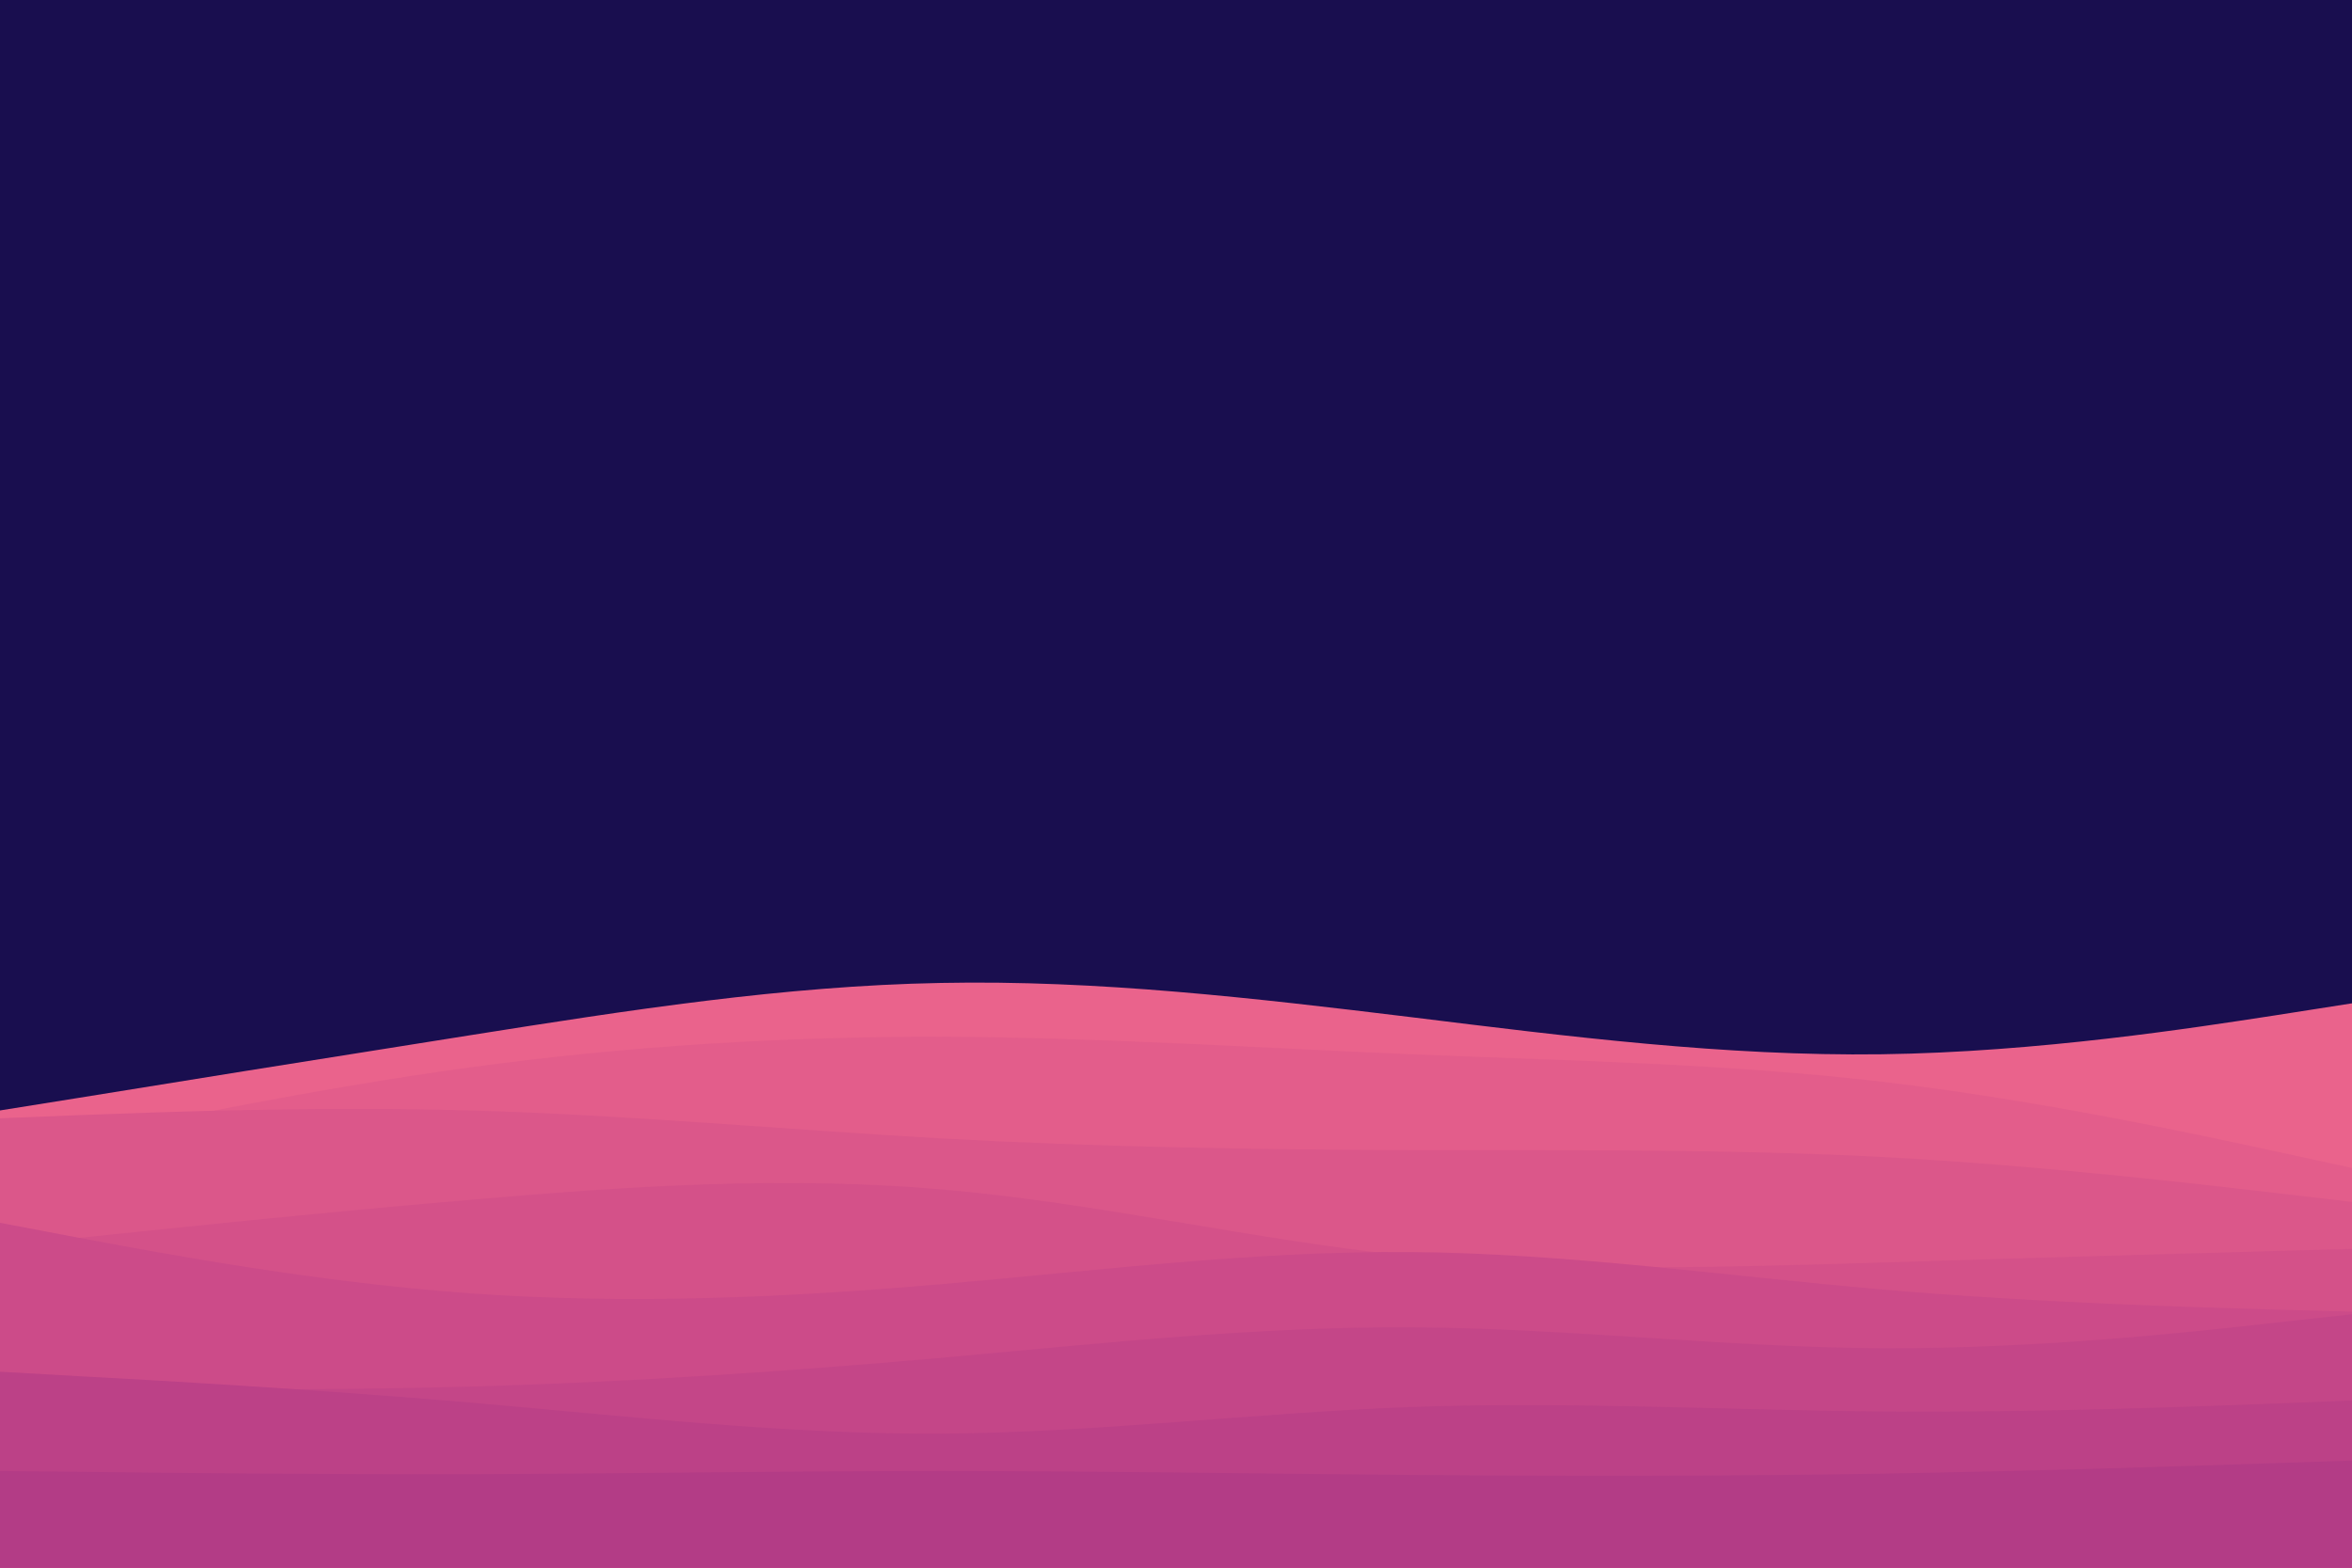 <svg id="visual" viewBox="0 0 900 600" width="900" height="600" xmlns="http://www.w3.org/2000/svg" xmlns:xlink="http://www.w3.org/1999/xlink" version="1.1"><rect x="0" y="0" width="900" height="600" fill="#190E4F"></rect><path d="M0 425L30 420.2C60 415.3 120 405.7 180 396.2C240 386.7 300 377.3 360 376.2C420 375 480 382 540 389.3C600 396.7 660 404.3 720 403.5C780 402.7 840 393.3 870 388.7L900 384L900 601L870 601C840 601 780 601 720 601C660 601 600 601 540 601C480 601 420 601 360 601C300 601 240 601 180 601C120 601 60 601 30 601L0 601Z" fill="#ea638c"></path><path d="M0 442L30 435.7C60 429.3 120 416.7 180 408.5C240 400.3 300 396.7 360 396.8C420 397 480 401 540 403.5C600 406 660 407 720 414C780 421 840 434 870 440.5L900 447L900 601L870 601C840 601 780 601 720 601C660 601 600 601 540 601C480 601 420 601 360 601C300 601 240 601 180 601C120 601 60 601 30 601L0 601Z" fill="#e35d8b"></path><path d="M0 428L30 426.8C60 425.7 120 423.3 180 425C240 426.7 300 432.3 360 435.7C420 439 480 440 540 440.2C600 440.3 660 439.7 720 442.8C780 446 840 453 870 456.5L900 460L900 601L870 601C840 601 780 601 720 601C660 601 600 601 540 601C480 601 420 601 360 601C300 601 240 601 180 601C120 601 60 601 30 601L0 601Z" fill="#db578a"></path><path d="M0 477L30 473.8C60 470.7 120 464.3 180 459.2C240 454 300 450 360 455.2C420 460.3 480 474.7 540 480.8C600 487 660 485 720 483.2C780 481.3 840 479.7 870 478.8L900 478L900 601L870 601C840 601 780 601 720 601C660 601 600 601 540 601C480 601 420 601 360 601C300 601 240 601 180 601C120 601 60 601 30 601L0 601Z" fill="#d45189"></path><path d="M0 468L30 473.7C60 479.3 120 490.7 180 495C240 499.3 300 496.7 360 491.5C420 486.3 480 478.7 540 479.2C600 479.7 660 488.3 720 493.5C780 498.7 840 500.3 870 501.2L900 502L900 601L870 601C840 601 780 601 720 601C660 601 600 601 540 601C480 601 420 601 360 601C300 601 240 601 180 601C120 601 60 601 30 601L0 601Z" fill="#cc4b89"></path><path d="M0 531L30 531.3C60 531.7 120 532.3 180 530.7C240 529 300 525 360 519.7C420 514.3 480 507.7 540 508C600 508.3 660 515.7 720 516C780 516.3 840 509.7 870 506.3L900 503L900 601L870 601C840 601 780 601 720 601C660 601 600 601 540 601C480 601 420 601 360 601C300 601 240 601 180 601C120 601 60 601 30 601L0 601Z" fill="#c44688"></path><path d="M0 525L30 526.7C60 528.3 120 531.7 180 536.8C240 542 300 549 360 548.7C420 548.3 480 540.7 540 538.5C600 536.3 660 539.7 720 540.2C780 540.7 840 538.3 870 537.2L900 536L900 601L870 601C840 601 780 601 720 601C660 601 600 601 540 601C480 601 420 601 360 601C300 601 240 601 180 601C120 601 60 601 30 601L0 601Z" fill="#bc4187"></path><path d="M0 563L30 563.3C60 563.7 120 564.3 180 564.2C240 564 300 563 360 563C420 563 480 564 540 564.5C600 565 660 565 720 564C780 563 840 561 870 560L900 559L900 601L870 601C840 601 780 601 720 601C660 601 600 601 540 601C480 601 420 601 360 601C300 601 240 601 180 601C120 601 60 601 30 601L0 601Z" fill="#b33c86"></path></svg>